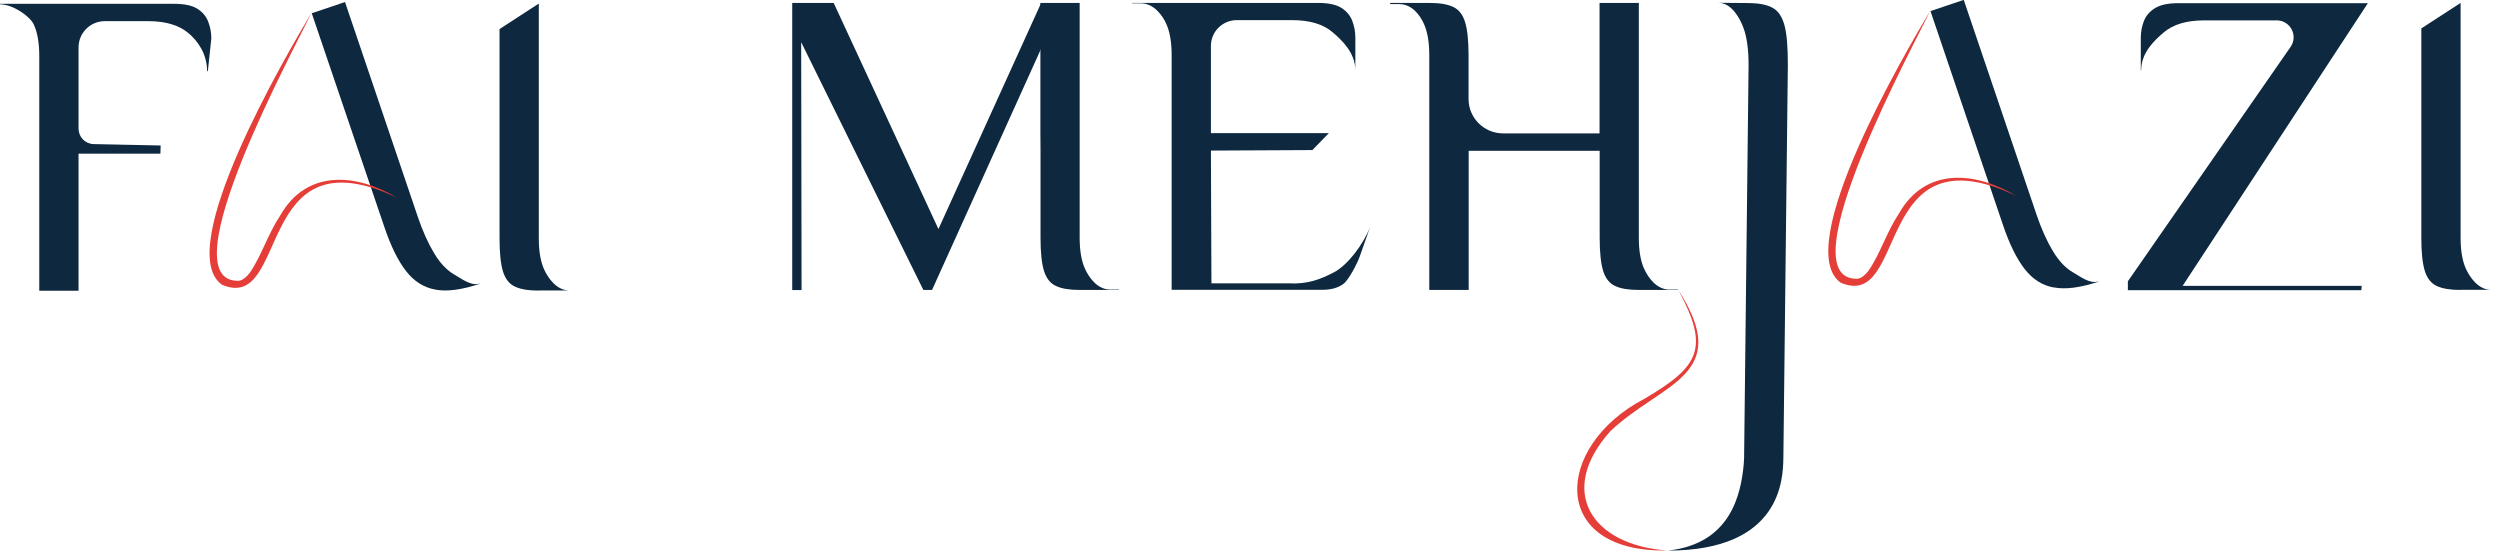 <svg width="504" height="111" viewBox="0 0 504 111" fill="none" xmlns="http://www.w3.org/2000/svg">
<g clip-path="url(#clip0_19_251)">
<path d="M7.917 58.633V11.3C7.917 8.681 7.556 6.549 6.808 4.931C6.086 3.339 2.656 0.873 0.025 0.873V0.77H35.125C37.188 0.77 38.735 1.104 39.792 1.772C40.85 2.44 41.572 3.313 41.985 4.392C42.397 5.47 42.603 6.6 42.603 7.756L41.907 14.305L41.752 14.382C41.752 10.889 39.896 8.27 37.987 6.677C36.079 5.059 33.371 4.263 29.838 4.263H21.147C18.207 4.263 15.834 6.626 15.834 9.554V25.965C15.86 27.634 17.175 28.996 18.852 29.047L32.391 29.329L32.339 30.973H15.834V58.608H7.917V58.633Z" fill="#0D283F"/>
<path d="M209.899 9.785L187.901 58.453H186.147L161.518 8.501L161.596 58.479H159.713V0.591H168.069L189.19 46.177L209.899 0.591" fill="#0D283F"/>
<path d="M236.204 58.453V11.12C236.204 8.501 235.843 6.369 235.095 4.751C234.373 3.159 232.645 0.668 229.989 0.668H228.235V0.591H265.758C267.821 0.591 269.369 0.925 270.426 1.592C271.483 2.26 272.206 3.133 272.618 4.212C273.031 5.291 273.237 6.421 273.237 7.576V14.151C273.237 10.658 270.529 8.09 268.621 6.472C266.712 4.854 264.005 4.058 260.471 4.058H249.33C246.442 4.058 244.121 6.395 244.121 9.246V26.838H267.899L264.572 30.254L244.121 30.357L244.224 57.118H259.62C263.592 57.349 266.119 56.347 268.905 54.909C271.69 53.471 274.888 49.208 276.229 45.715L274.114 51.725C273.65 53.06 271.896 56.476 270.813 57.246C269.73 58.043 268.311 58.428 266.532 58.428H236.152L236.204 58.453Z" fill="#0D283F"/>
<path d="M288.143 58.453V11.12C288.143 8.501 287.782 6.369 287.034 4.751C286.312 3.159 284.713 0.822 282.057 0.822H280.303L280.226 0.591H288.143C290.207 0.591 291.805 0.848 292.94 1.387C294.075 1.901 294.9 2.928 295.364 4.469C295.829 5.984 296.061 8.218 296.061 11.12V19.955C296.061 23.782 299.181 26.89 303.024 26.89H322.469V0.591H330.386V47.924C330.386 50.543 330.747 52.675 331.495 54.267C332.243 55.86 333.894 58.376 336.55 58.376H338.304V58.453H330.412C328.349 58.453 326.75 58.197 325.615 57.657C324.48 57.144 323.655 56.116 323.191 54.601C322.727 53.086 322.495 50.852 322.495 47.949V30.408H296.086V58.453H288.169H288.143Z" fill="#0D283F"/>
<path d="M209.744 26.89V0.591H217.661V47.924C217.661 50.543 218.023 52.675 218.77 54.267C219.518 55.86 221.169 58.376 223.825 58.376H225.579V58.453H217.687C215.624 58.453 214.025 58.197 212.89 57.657C211.756 57.144 210.93 56.116 210.466 54.601C210.002 53.086 209.77 50.852 209.77 47.949V30.408" fill="#0D283F"/>
<path d="M428.979 58.453V56.707L461.783 9.451C463.356 7.191 461.731 4.109 458.972 4.109H444.375C440.842 4.109 438.134 4.905 436.226 6.523C434.317 8.141 431.661 10.633 431.661 14.151L431.584 14.202V7.628C431.584 6.446 431.79 5.342 432.203 4.263C432.615 3.185 433.363 2.311 434.446 1.644C435.529 0.976 437.077 0.642 439.063 0.642H477.36L440.017 57.632H476.122L476.044 58.505H428.953L428.979 58.453Z" fill="#0D283F"/>
<path d="M496.057 58.453C493.994 58.453 492.395 58.197 491.26 57.657C490.125 57.144 489.3 56.116 488.836 54.601C488.372 53.086 488.14 50.852 488.14 47.949V5.727L496.057 0.591V47.924C496.057 50.543 496.418 52.675 497.166 54.267C497.914 55.86 499.59 58.428 502.221 58.428H503.974H496.057V58.453Z" fill="#0D283F"/>
<path d="M360.431 13.149C360.431 9.682 360.251 7.037 359.786 5.239C359.322 3.441 358.523 2.209 357.388 1.592C356.253 0.95 354.654 0.642 352.591 0.616L346.427 0.565C349.058 0.565 350.734 3.621 351.456 5.547C352.178 7.474 352.514 9.991 352.514 13.098L351.611 92.303L351.534 93.639C350.966 99.597 348.955 109.639 336.241 111C359.167 111 359.451 96.489 359.528 92.355L360.431 13.149Z" fill="#0D283F"/>
<path d="M87.735 58.376C85.362 57.94 83.402 56.656 81.803 54.575C80.204 52.495 78.786 49.593 77.522 45.869L62.848 2.671L69.553 0.411L84.202 43.635C85.207 46.614 86.342 49.105 87.554 51.108C88.766 53.111 90.133 54.524 91.577 55.346C93.022 56.168 95.007 57.734 96.658 57.169L96.71 57.221C93.073 58.428 90.082 58.839 87.709 58.376H87.735Z" fill="#0D283F"/>
<path d="M108.624 58.582C106.561 58.582 104.962 58.325 103.828 57.786C102.693 57.272 101.868 56.245 101.403 54.73C100.939 53.214 100.707 50.98 100.707 48.078V5.856L108.624 0.719V48.052C108.624 50.672 108.985 52.803 109.733 54.396C110.481 55.988 112.157 58.556 114.788 58.556H116.542H108.624V58.582Z" fill="#0D283F"/>
<path d="M414.047 57.965C411.674 57.529 409.714 56.245 408.115 54.164C406.516 52.084 405.098 49.182 403.834 45.458L389.186 2.234L395.891 -0.026L410.54 43.198C411.545 46.177 412.68 48.668 413.892 50.672C415.104 52.675 416.471 54.087 417.915 54.909C419.359 55.731 421.345 57.298 422.996 56.733L423.047 56.784C419.411 57.991 416.42 58.402 414.047 57.94V57.965Z" fill="#0D283F"/>
<path d="M62.9 2.363C59.883 8.86 33.397 57.118 48.174 56.604C48.974 56.476 49.722 55.808 50.341 55.012C52.713 51.596 54.003 47.179 56.504 43.429C61.817 34.055 71.926 34.954 80.102 39.885C51.114 26.145 58.464 63.256 44.744 57.401C34.738 50.261 57.716 11.069 62.926 2.363H62.9Z" fill="#E53D38"/>
<path d="M336.034 110.974C312.231 111.411 313.288 89.966 331.392 80.463C342.533 73.94 344.777 70.293 338.33 58.428C349.522 75.763 335.106 77.048 324.636 86.935C313.778 99.083 320.896 109.87 336.034 110.974Z" fill="#E53D38"/>
<path d="M389.237 1.952C386.22 8.45 359.734 56.707 374.512 56.193C375.311 56.065 376.059 55.397 376.678 54.601C379.051 51.185 380.34 46.768 382.842 43.018C388.154 33.644 398.264 34.543 406.439 39.474C377.452 25.734 384.802 62.845 371.082 56.99C361.076 49.85 384.054 10.658 389.263 1.952H389.237Z" fill="#E53D38"/>
</g>
<defs>
<clipPath id="clip0_19_251">
<rect width="504" height="111" fill="white"/>
</clipPath>
</defs>
</svg>
